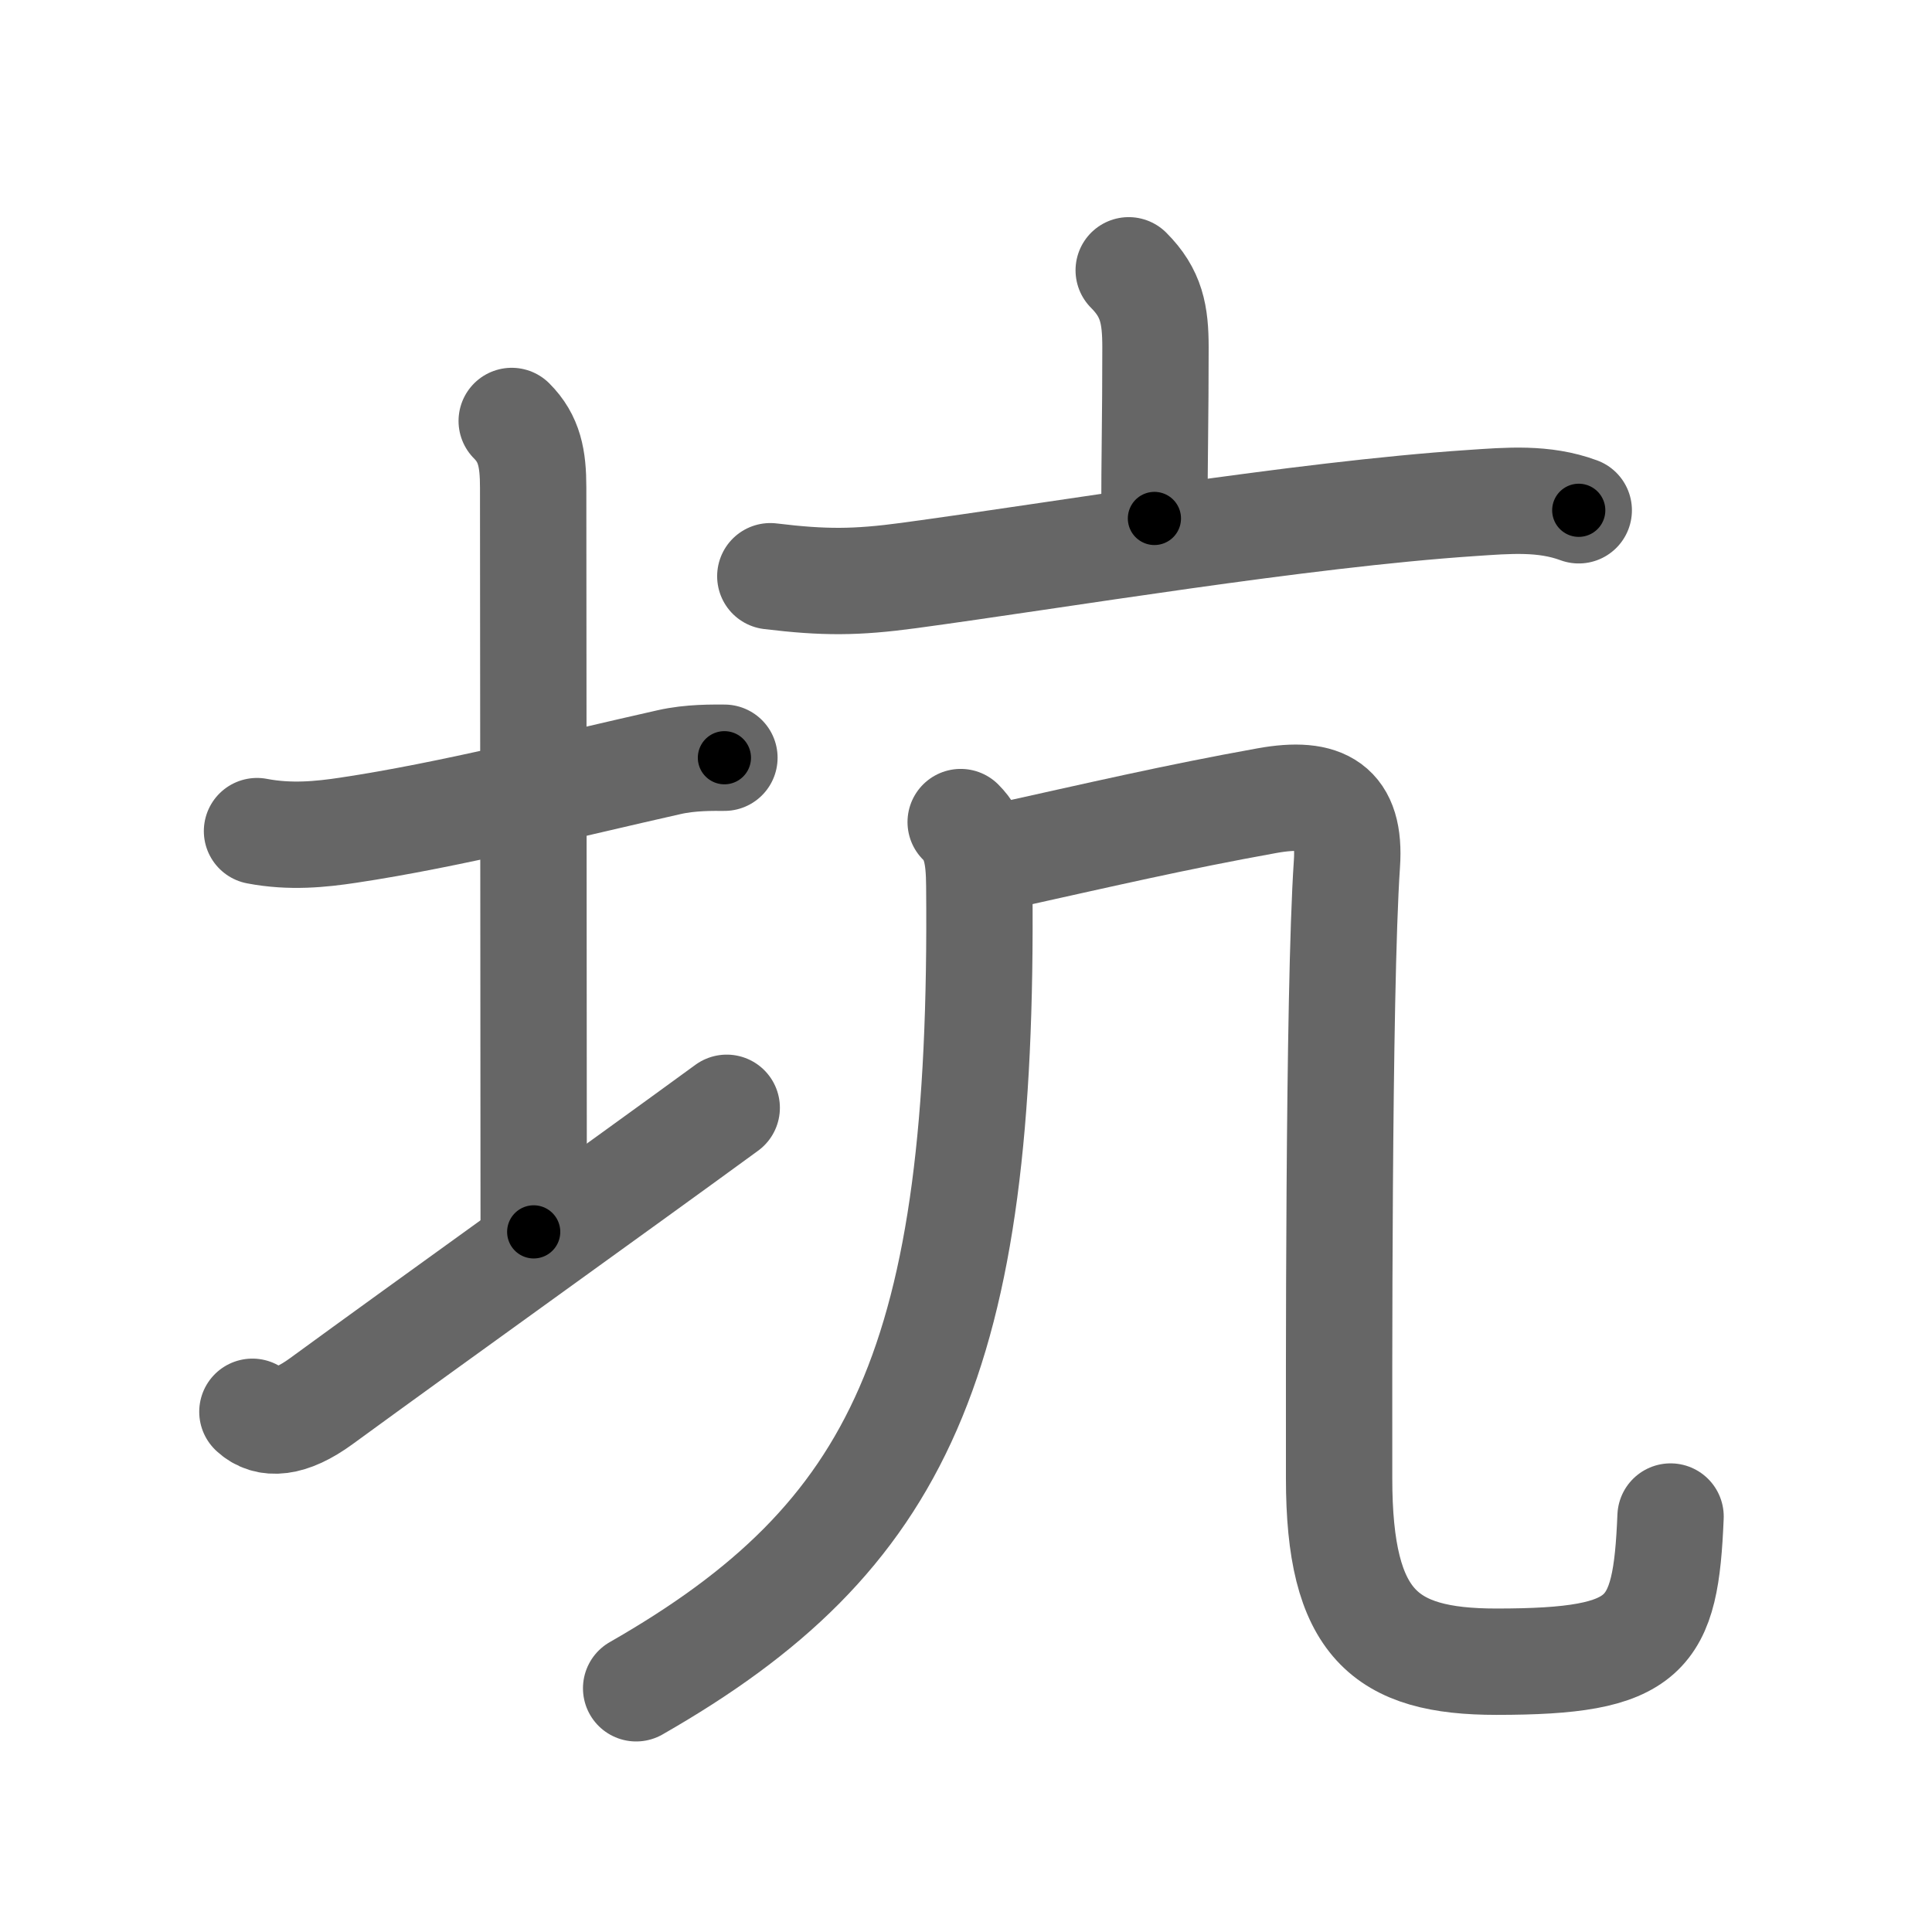<svg xmlns="http://www.w3.org/2000/svg" viewBox="0 0 109 109" id="5751"><g fill="none" stroke="#666" stroke-width="6" stroke-linecap="round" stroke-linejoin="round"><g><g><path d="M14.5,46.89c1.88,0.36,3.61,0.18,5.14-0.05c5.75-0.86,12.37-2.55,18.11-3.84c1.23-0.28,2.5-0.25,3.12-0.25" /><path d="M28.87,23.75c1,1,1.21,2.12,1.21,3.75c0,7.25,0.03,31.25,0.03,42" /><path d="M14.24,79.65c0.82,0.77,2.11,0.7,3.89-0.6C24.21,74.61,34.92,66.94,41,62.5" /></g><g p4:phon="亢" xmlns:p4="http://kanjivg.tagaini.net"><g><path d="M63.68,15.25c1.29,1.29,1.51,2.5,1.51,4.35c0,4.12-0.06,5.9-0.06,9.65" /><path d="M43.46,32.51c3.04,0.37,4.84,0.36,7.81-0.04c8.5-1.15,22.05-3.44,31.75-4.09c2.06-0.14,4.08-0.32,6.05,0.41" /></g><g><g><path d="M54.2,46.38c0.83,0.83,1.04,1.86,1.05,3.61c0.25,26.76-4.5,36.76-19.36,45.26" /></g><path d="M56.25,48.38c5.92-1.31,10.02-2.27,15.24-3.21c3.18-0.57,4.73,0.29,4.5,3.58C75.5,56,75.55,78.82,75.55,83.4c0,8.23,2.58,10.35,8.87,10.35c8.58,0,9.55-1.43,9.83-8.19" /></g></g></g></g><g fill="none" stroke="#000" stroke-width="3" stroke-linecap="round" stroke-linejoin="round"><path d="M14.5,46.89c1.88,0.36,3.61,0.18,5.14-0.05c5.75-0.86,12.37-2.55,18.11-3.84c1.23-0.28,2.5-0.25,3.12-0.25" stroke-dasharray="26.822" stroke-dashoffset="26.822"><animate attributeName="stroke-dashoffset" values="26.822;26.822;0" dur="0.268s" fill="freeze" begin="0s;5751.click" /></path><path d="M28.87,23.75c1,1,1.21,2.12,1.21,3.75c0,7.25,0.03,31.25,0.03,42" stroke-dasharray="46.063" stroke-dashoffset="46.063"><animate attributeName="stroke-dashoffset" values="46.063" fill="freeze" begin="5751.click" /><animate attributeName="stroke-dashoffset" values="46.063;46.063;0" keyTimes="0;0.368;1" dur="0.729s" fill="freeze" begin="0s;5751.click" /></path><path d="M14.24,79.65c0.82,0.77,2.11,0.7,3.89-0.6C24.21,74.61,34.92,66.94,41,62.5" stroke-dasharray="32.515" stroke-dashoffset="32.515"><animate attributeName="stroke-dashoffset" values="32.515" fill="freeze" begin="5751.click" /><animate attributeName="stroke-dashoffset" values="32.515;32.515;0" keyTimes="0;0.692;1" dur="1.054s" fill="freeze" begin="0s;5751.click" /></path><path d="M63.68,15.25c1.29,1.29,1.51,2.5,1.51,4.35c0,4.12-0.06,5.9-0.06,9.65" stroke-dasharray="14.408" stroke-dashoffset="14.408"><animate attributeName="stroke-dashoffset" values="14.408" fill="freeze" begin="5751.click" /><animate attributeName="stroke-dashoffset" values="14.408;14.408;0" keyTimes="0;0.785;1" dur="1.342s" fill="freeze" begin="0s;5751.click" /></path><path d="M43.46,32.51c3.04,0.37,4.84,0.36,7.81-0.04c8.5-1.15,22.05-3.44,31.75-4.09c2.06-0.14,4.08-0.32,6.05,0.41" stroke-dasharray="45.972" stroke-dashoffset="45.972"><animate attributeName="stroke-dashoffset" values="45.972" fill="freeze" begin="5751.click" /><animate attributeName="stroke-dashoffset" values="45.972;45.972;0" keyTimes="0;0.745;1" dur="1.802s" fill="freeze" begin="0s;5751.click" /></path><path d="M54.2,46.38c0.83,0.83,1.04,1.86,1.05,3.61c0.25,26.76-4.5,36.76-19.36,45.26" stroke-dasharray="56.259" stroke-dashoffset="56.259"><animate attributeName="stroke-dashoffset" values="56.259" fill="freeze" begin="5751.click" /><animate attributeName="stroke-dashoffset" values="56.259;56.259;0" keyTimes="0;0.762;1" dur="2.365s" fill="freeze" begin="0s;5751.click" /></path><path d="M56.25,48.38c5.92-1.31,10.02-2.27,15.24-3.21c3.18-0.57,4.73,0.29,4.5,3.58C75.5,56,75.55,78.82,75.55,83.4c0,8.23,2.58,10.35,8.87,10.35c8.58,0,9.55-1.43,9.83-8.19" stroke-dasharray="88.809" stroke-dashoffset="88.809"><animate attributeName="stroke-dashoffset" values="88.809" fill="freeze" begin="5751.click" /><animate attributeName="stroke-dashoffset" values="88.809;88.809;0" keyTimes="0;0.78;1" dur="3.033s" fill="freeze" begin="0s;5751.click" /></path></g></svg>